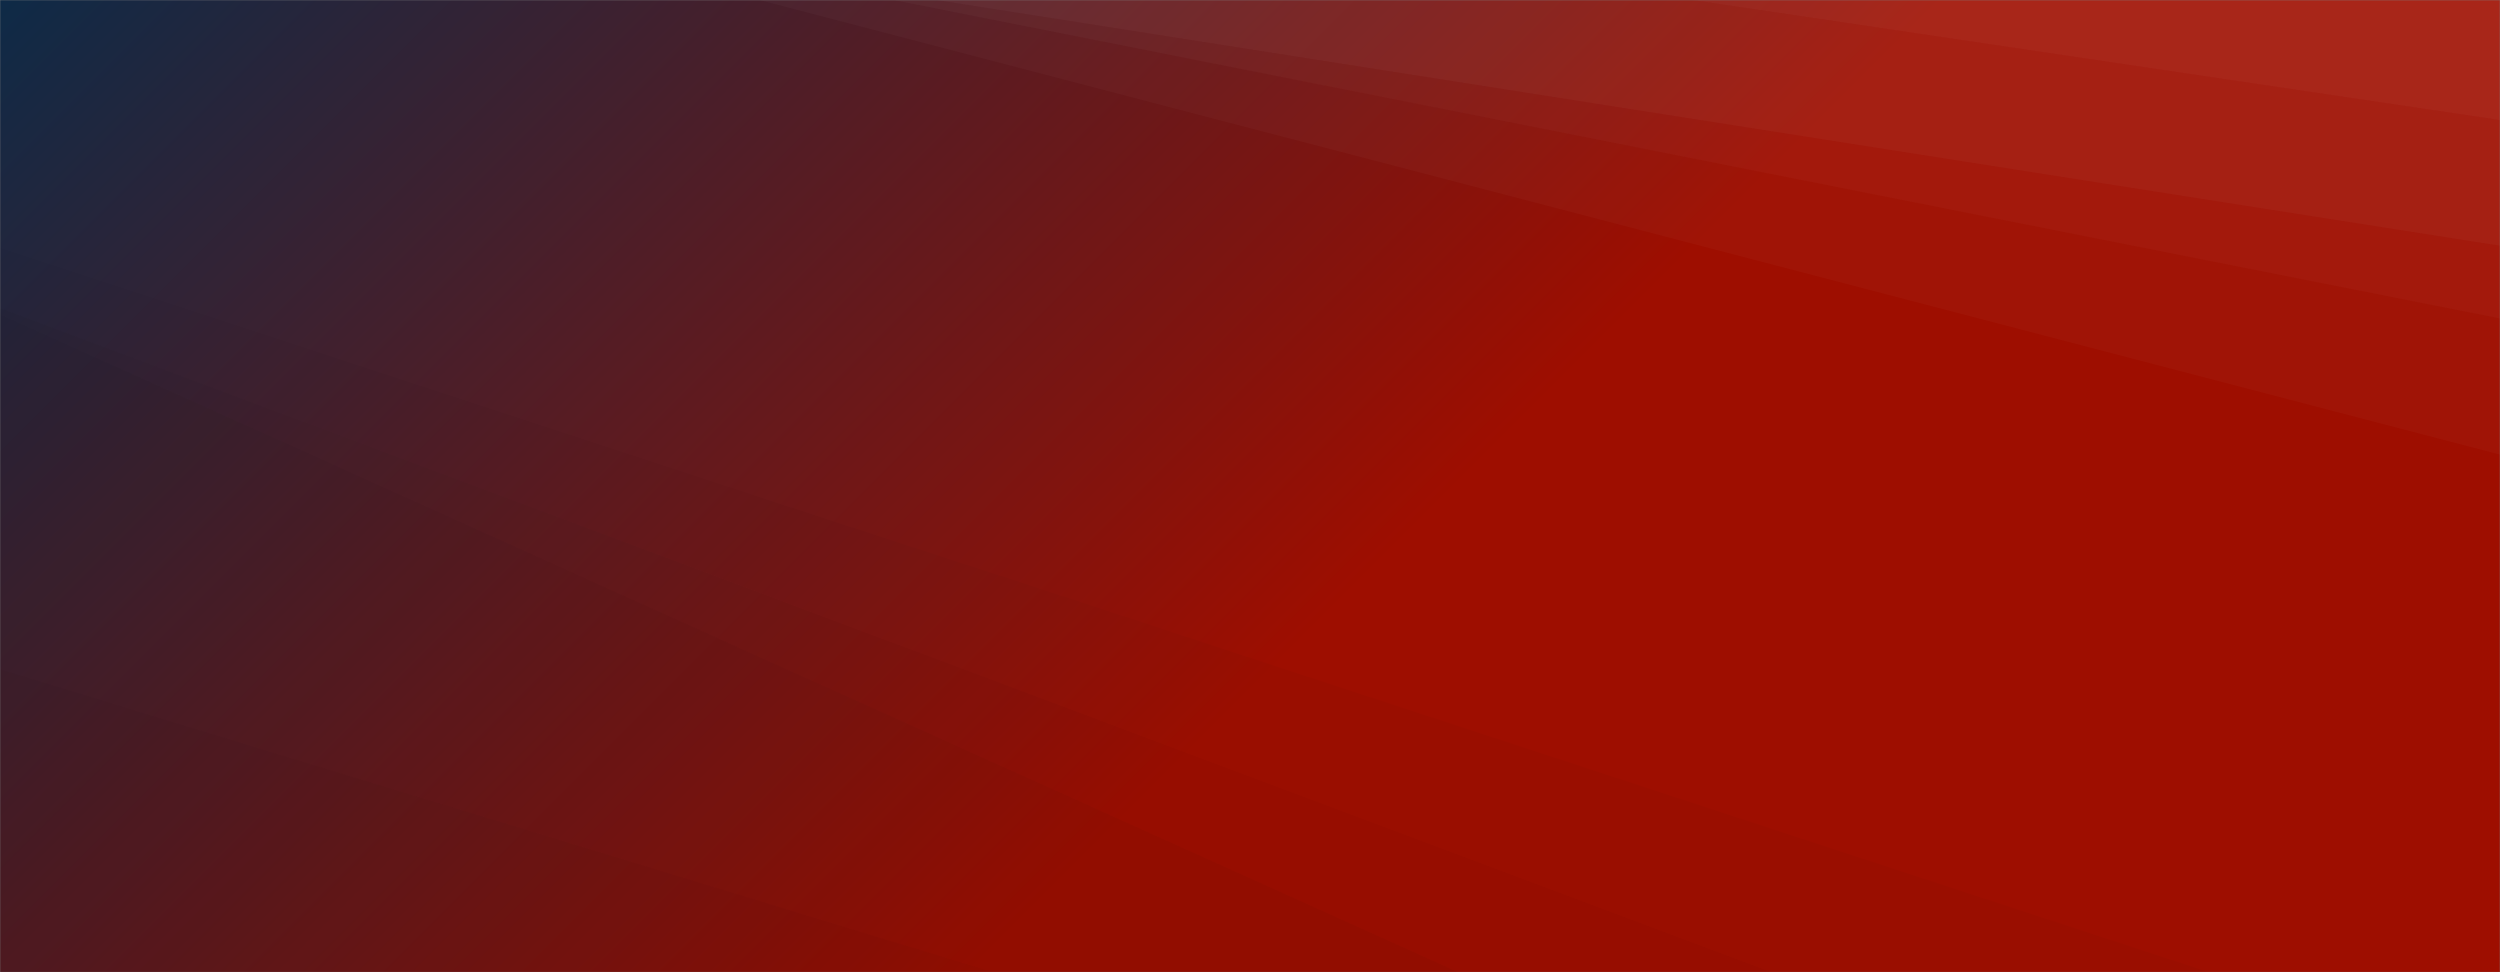 <svg xmlns="http://www.w3.org/2000/svg" version="1.1" xmlns:xlink="http://www.w3.org/1999/xlink" xmlns:svgjs="http://svgjs.dev/svgjs" width="1440" height="560" preserveAspectRatio="none" viewBox="0 0 1440 560"><rect x="0" y="0" width="1440" height="560" fill="#808080" stroke="none"/><g mask="url(&quot;#SvgjsMask1194&quot;)" fill="none"><rect width="1440" height="560" x="0" y="0" fill="url(&quot;#SvgjsLinearGradient1195&quot;)"></rect><path d="M1440 0L975.17 0L1440 69.12z" fill="rgba(255, 255, 255, .1)"></path><path d="M975.17 0L1440 69.12L1440 141.53L539.49 0z" fill="rgba(255, 255, 255, .075)"></path><path d="M539.49 0L1440 141.53L1440 183.41L514.63 0z" fill="rgba(255, 255, 255, .05)"></path><path d="M514.63 0L1440 183.41L1440 261.85L437.54 0z" fill="rgba(255, 255, 255, .025)"></path><path d="M0 560L571.92 560L0 385.55z" fill="rgba(0, 0, 0, .1)"></path><path d="M0 385.55L571.92 560L839.9 560L0 181.08z" fill="rgba(0, 0, 0, .075)"></path><path d="M0 181.08L839.9 560L1020.33 560L0 177.42z" fill="rgba(0, 0, 0, .05)"></path><path d="M0 177.42L1020.33 560L1272.32 560L0 142.78z" fill="rgba(0, 0, 0, .025)"></path></g><defs><mask id="SvgjsMask1194"><rect width="1440" height="560" fill="#ffffff"></rect></mask><linearGradient x1="15.28%" y1="-39.29%" x2="84.72%" y2="139.29%" gradientUnits="userSpaceOnUse" id="SvgjsLinearGradient1195"><stop stop-color="#0e2a47" offset="0"></stop><stop stop-color="rgba(158, 14, 0, 1)" offset="0.56"></stop><stop stop-color="rgba(158, 14, 0, 1)" offset="0.59"></stop><stop stop-color="rgba(158, 14, 0, 1)" offset="1"></stop></linearGradient></defs></svg>